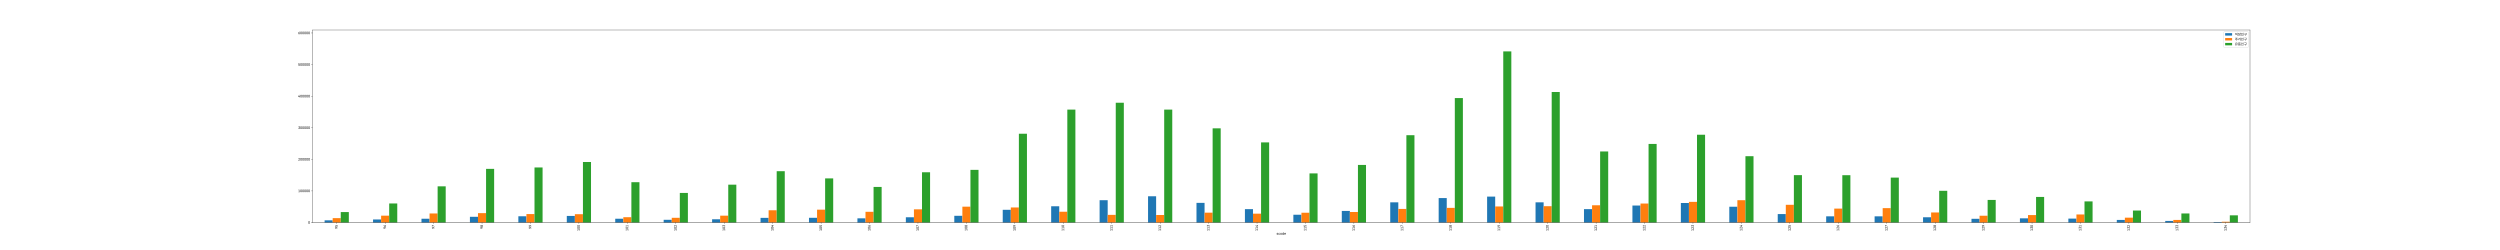 <?xml version="1.0" encoding="utf-8" standalone="no"?>
<!DOCTYPE svg PUBLIC "-//W3C//DTD SVG 1.1//EN"
  "http://www.w3.org/Graphics/SVG/1.1/DTD/svg11.dtd">
<svg xmlns:xlink="http://www.w3.org/1999/xlink" width="7200pt" height="720pt" viewBox="0 0 7200 720" xmlns="http://www.w3.org/2000/svg" version="1.1">
 <defs>
  <style type="text/css">*{stroke-linejoin: round; stroke-linecap: butt}</style>
 </defs>
 <g id="figure_1">
  <g id="patch_1">
   <path d="M 0 720 
L 7200 720 
L 7200 0 
L 0 0 
z
" style="fill: #ffffff"/>
  </g>
  <g id="axes_1">
   <g id="patch_2">
    <path d="M 900 640.8 
L 6480 640.8 
L 6480 86.4 
L 900 86.4 
z
" style="fill: #ffffff"/>
   </g>
   <g id="patch_3">
    <path d="M 934.875 640.8 
L 958.125 640.8 
L 958.125 634.55 
L 934.875 634.55 
z
" clip-path="url(#p14bc390ec0)" style="fill: #1f77b4"/>
   </g>
   <g id="patch_4">
    <path d="M 1074.375 640.8 
L 1097.625 640.8 
L 1097.625 632.153 
L 1074.375 632.153 
z
" clip-path="url(#p14bc390ec0)" style="fill: #1f77b4"/>
   </g>
   <g id="patch_5">
    <path d="M 1213.875 640.8 
L 1237.125 640.8 
L 1237.125 629.997 
L 1213.875 629.997 
z
" clip-path="url(#p14bc390ec0)" style="fill: #1f77b4"/>
   </g>
   <g id="patch_6">
    <path d="M 1353.375 640.8 
L 1376.625 640.8 
L 1376.625 624.383 
L 1353.375 624.383 
z
" clip-path="url(#p14bc390ec0)" style="fill: #1f77b4"/>
   </g>
   <g id="patch_7">
    <path d="M 1492.875 640.8 
L 1516.125 640.8 
L 1516.125 622.928 
L 1492.875 622.928 
z
" clip-path="url(#p14bc390ec0)" style="fill: #1f77b4"/>
   </g>
   <g id="patch_8">
    <path d="M 1632.375 640.8 
L 1655.625 640.8 
L 1655.625 621.803 
L 1632.375 621.803 
z
" clip-path="url(#p14bc390ec0)" style="fill: #1f77b4"/>
   </g>
   <g id="patch_9">
    <path d="M 1771.875 640.8 
L 1795.125 640.8 
L 1795.125 630.044 
L 1771.875 630.044 
z
" clip-path="url(#p14bc390ec0)" style="fill: #1f77b4"/>
   </g>
   <g id="patch_10">
    <path d="M 1911.375 640.8 
L 1934.625 640.8 
L 1934.625 632.983 
L 1911.375 632.983 
z
" clip-path="url(#p14bc390ec0)" style="fill: #1f77b4"/>
   </g>
   <g id="patch_11">
    <path d="M 2050.875 640.8 
L 2074.125 640.8 
L 2074.125 631.472 
L 2050.875 631.472 
z
" clip-path="url(#p14bc390ec0)" style="fill: #1f77b4"/>
   </g>
   <g id="patch_12">
    <path d="M 2190.375 640.8 
L 2213.625 640.8 
L 2213.625 627.443 
L 2190.375 627.443 
z
" clip-path="url(#p14bc390ec0)" style="fill: #1f77b4"/>
   </g>
   <g id="patch_13">
    <path d="M 2329.875 640.8 
L 2353.125 640.8 
L 2353.125 627.251 
L 2329.875 627.251 
z
" clip-path="url(#p14bc390ec0)" style="fill: #1f77b4"/>
   </g>
   <g id="patch_14">
    <path d="M 2469.375 640.8 
L 2492.625 640.8 
L 2492.625 628.803 
L 2469.375 628.803 
z
" clip-path="url(#p14bc390ec0)" style="fill: #1f77b4"/>
   </g>
   <g id="patch_15">
    <path d="M 2608.875 640.8 
L 2632.125 640.8 
L 2632.125 625.663 
L 2608.875 625.663 
z
" clip-path="url(#p14bc390ec0)" style="fill: #1f77b4"/>
   </g>
   <g id="patch_16">
    <path d="M 2748.375 640.8 
L 2771.625 640.8 
L 2771.625 621.594 
L 2748.375 621.594 
z
" clip-path="url(#p14bc390ec0)" style="fill: #1f77b4"/>
   </g>
   <g id="patch_17">
    <path d="M 2887.875 640.8 
L 2911.125 640.8 
L 2911.125 604.231 
L 2887.875 604.231 
z
" clip-path="url(#p14bc390ec0)" style="fill: #1f77b4"/>
   </g>
   <g id="patch_18">
    <path d="M 3027.375 640.8 
L 3050.625 640.8 
L 3050.625 594.035 
L 3027.375 594.035 
z
" clip-path="url(#p14bc390ec0)" style="fill: #1f77b4"/>
   </g>
   <g id="patch_19">
    <path d="M 3166.875 640.8 
L 3190.125 640.8 
L 3190.125 576.65 
L 3166.875 576.65 
z
" clip-path="url(#p14bc390ec0)" style="fill: #1f77b4"/>
   </g>
   <g id="patch_20">
    <path d="M 3306.375 640.8 
L 3329.625 640.8 
L 3329.625 565.311 
L 3306.375 565.311 
z
" clip-path="url(#p14bc390ec0)" style="fill: #1f77b4"/>
   </g>
   <g id="patch_21">
    <path d="M 3445.875 640.8 
L 3469.125 640.8 
L 3469.125 584.166 
L 3445.875 584.166 
z
" clip-path="url(#p14bc390ec0)" style="fill: #1f77b4"/>
   </g>
   <g id="patch_22">
    <path d="M 3585.375 640.8 
L 3608.625 640.8 
L 3608.625 602.312 
L 3585.375 602.312 
z
" clip-path="url(#p14bc390ec0)" style="fill: #1f77b4"/>
   </g>
   <g id="patch_23">
    <path d="M 3724.875 640.8 
L 3748.125 640.8 
L 3748.125 618.494 
L 3724.875 618.494 
z
" clip-path="url(#p14bc390ec0)" style="fill: #1f77b4"/>
   </g>
   <g id="patch_24">
    <path d="M 3864.375 640.8 
L 3887.625 640.8 
L 3887.625 607.463 
L 3864.375 607.463 
z
" clip-path="url(#p14bc390ec0)" style="fill: #1f77b4"/>
   </g>
   <g id="patch_25">
    <path d="M 4003.875 640.8 
L 4027.125 640.8 
L 4027.125 582.735 
L 4003.875 582.735 
z
" clip-path="url(#p14bc390ec0)" style="fill: #1f77b4"/>
   </g>
   <g id="patch_26">
    <path d="M 4143.375 640.8 
L 4166.625 640.8 
L 4166.625 570.409 
L 4143.375 570.409 
z
" clip-path="url(#p14bc390ec0)" style="fill: #1f77b4"/>
   </g>
   <g id="patch_27">
    <path d="M 4282.875 640.8 
L 4306.125 640.8 
L 4306.125 566.146 
L 4282.875 566.146 
z
" clip-path="url(#p14bc390ec0)" style="fill: #1f77b4"/>
   </g>
   <g id="patch_28">
    <path d="M 4422.375 640.8 
L 4445.625 640.8 
L 4445.625 582.732 
L 4422.375 582.732 
z
" clip-path="url(#p14bc390ec0)" style="fill: #1f77b4"/>
   </g>
   <g id="patch_29">
    <path d="M 4561.875 640.8 
L 4585.125 640.8 
L 4585.125 602.308 
L 4561.875 602.308 
z
" clip-path="url(#p14bc390ec0)" style="fill: #1f77b4"/>
   </g>
   <g id="patch_30">
    <path d="M 4701.375 640.8 
L 4724.625 640.8 
L 4724.625 591.881 
L 4701.375 591.881 
z
" clip-path="url(#p14bc390ec0)" style="fill: #1f77b4"/>
   </g>
   <g id="patch_31">
    <path d="M 4840.875 640.8 
L 4864.125 640.8 
L 4864.125 584.624 
L 4840.875 584.624 
z
" clip-path="url(#p14bc390ec0)" style="fill: #1f77b4"/>
   </g>
   <g id="patch_32">
    <path d="M 4980.375 640.8 
L 5003.625 640.8 
L 5003.625 595.357 
L 4980.375 595.357 
z
" clip-path="url(#p14bc390ec0)" style="fill: #1f77b4"/>
   </g>
   <g id="patch_33">
    <path d="M 5119.875 640.8 
L 5143.125 640.8 
L 5143.125 616.429 
L 5119.875 616.429 
z
" clip-path="url(#p14bc390ec0)" style="fill: #1f77b4"/>
   </g>
   <g id="patch_34">
    <path d="M 5259.375 640.8 
L 5282.625 640.8 
L 5282.625 623.105 
L 5259.375 623.105 
z
" clip-path="url(#p14bc390ec0)" style="fill: #1f77b4"/>
   </g>
   <g id="patch_35">
    <path d="M 5398.875 640.8 
L 5422.125 640.8 
L 5422.125 623.099 
L 5398.875 623.099 
z
" clip-path="url(#p14bc390ec0)" style="fill: #1f77b4"/>
   </g>
   <g id="patch_36">
    <path d="M 5538.375 640.8 
L 5561.625 640.8 
L 5561.625 625.714 
L 5538.375 625.714 
z
" clip-path="url(#p14bc390ec0)" style="fill: #1f77b4"/>
   </g>
   <g id="patch_37">
    <path d="M 5677.875 640.8 
L 5701.125 640.8 
L 5701.125 630.174 
L 5677.875 630.174 
z
" clip-path="url(#p14bc390ec0)" style="fill: #1f77b4"/>
   </g>
   <g id="patch_38">
    <path d="M 5817.375 640.8 
L 5840.625 640.8 
L 5840.625 628.81 
L 5817.375 628.81 
z
" clip-path="url(#p14bc390ec0)" style="fill: #1f77b4"/>
   </g>
   <g id="patch_39">
    <path d="M 5956.875 640.8 
L 5980.125 640.8 
L 5980.125 629.495 
L 5956.875 629.495 
z
" clip-path="url(#p14bc390ec0)" style="fill: #1f77b4"/>
   </g>
   <g id="patch_40">
    <path d="M 6096.375 640.8 
L 6119.625 640.8 
L 6119.625 633.399 
L 6096.375 633.399 
z
" clip-path="url(#p14bc390ec0)" style="fill: #1f77b4"/>
   </g>
   <g id="patch_41">
    <path d="M 6235.875 640.8 
L 6259.125 640.8 
L 6259.125 636.2 
L 6235.875 636.2 
z
" clip-path="url(#p14bc390ec0)" style="fill: #1f77b4"/>
   </g>
   <g id="patch_42">
    <path d="M 6375.375 640.8 
L 6398.625 640.8 
L 6398.625 639.371 
L 6375.375 639.371 
z
" clip-path="url(#p14bc390ec0)" style="fill: #1f77b4"/>
   </g>
   <g id="patch_43">
    <path d="M 958.125 640.8 
L 981.375 640.8 
L 981.375 628.248 
L 958.125 628.248 
z
" clip-path="url(#p14bc390ec0)" style="fill: #ff7f0e"/>
   </g>
   <g id="patch_44">
    <path d="M 1097.625 640.8 
L 1120.875 640.8 
L 1120.875 621.063 
L 1097.625 621.063 
z
" clip-path="url(#p14bc390ec0)" style="fill: #ff7f0e"/>
   </g>
   <g id="patch_45">
    <path d="M 1237.125 640.8 
L 1260.375 640.8 
L 1260.375 614.736 
L 1237.125 614.736 
z
" clip-path="url(#p14bc390ec0)" style="fill: #ff7f0e"/>
   </g>
   <g id="patch_46">
    <path d="M 1376.625 640.8 
L 1399.875 640.8 
L 1399.875 613.756 
L 1376.625 613.756 
z
" clip-path="url(#p14bc390ec0)" style="fill: #ff7f0e"/>
   </g>
   <g id="patch_47">
    <path d="M 1516.125 640.8 
L 1539.375 640.8 
L 1539.375 616.605 
L 1516.125 616.605 
z
" clip-path="url(#p14bc390ec0)" style="fill: #ff7f0e"/>
   </g>
   <g id="patch_48">
    <path d="M 1655.625 640.8 
L 1678.875 640.8 
L 1678.875 616.898 
L 1655.625 616.898 
z
" clip-path="url(#p14bc390ec0)" style="fill: #ff7f0e"/>
   </g>
   <g id="patch_49">
    <path d="M 1795.125 640.8 
L 1818.375 640.8 
L 1818.375 625.509 
L 1795.125 625.509 
z
" clip-path="url(#p14bc390ec0)" style="fill: #ff7f0e"/>
   </g>
   <g id="patch_50">
    <path d="M 1934.625 640.8 
L 1957.875 640.8 
L 1957.875 627.318 
L 1934.625 627.318 
z
" clip-path="url(#p14bc390ec0)" style="fill: #ff7f0e"/>
   </g>
   <g id="patch_51">
    <path d="M 2074.125 640.8 
L 2097.375 640.8 
L 2097.375 621.156 
L 2074.125 621.156 
z
" clip-path="url(#p14bc390ec0)" style="fill: #ff7f0e"/>
   </g>
   <g id="patch_52">
    <path d="M 2213.625 640.8 
L 2236.875 640.8 
L 2236.875 605.635 
L 2213.625 605.635 
z
" clip-path="url(#p14bc390ec0)" style="fill: #ff7f0e"/>
   </g>
   <g id="patch_53">
    <path d="M 2353.125 640.8 
L 2376.375 640.8 
L 2376.375 603.89 
L 2353.125 603.89 
z
" clip-path="url(#p14bc390ec0)" style="fill: #ff7f0e"/>
   </g>
   <g id="patch_54">
    <path d="M 2492.625 640.8 
L 2515.875 640.8 
L 2515.875 609.967 
L 2492.625 609.967 
z
" clip-path="url(#p14bc390ec0)" style="fill: #ff7f0e"/>
   </g>
   <g id="patch_55">
    <path d="M 2632.125 640.8 
L 2655.375 640.8 
L 2655.375 602.923 
L 2632.125 602.923 
z
" clip-path="url(#p14bc390ec0)" style="fill: #ff7f0e"/>
   </g>
   <g id="patch_56">
    <path d="M 2771.625 640.8 
L 2794.875 640.8 
L 2794.875 595.257 
L 2771.625 595.257 
z
" clip-path="url(#p14bc390ec0)" style="fill: #ff7f0e"/>
   </g>
   <g id="patch_57">
    <path d="M 2911.125 640.8 
L 2934.375 640.8 
L 2934.375 597.538 
L 2911.125 597.538 
z
" clip-path="url(#p14bc390ec0)" style="fill: #ff7f0e"/>
   </g>
   <g id="patch_58">
    <path d="M 3050.625 640.8 
L 3073.875 640.8 
L 3073.875 609.719 
L 3050.625 609.719 
z
" clip-path="url(#p14bc390ec0)" style="fill: #ff7f0e"/>
   </g>
   <g id="patch_59">
    <path d="M 3190.125 640.8 
L 3213.375 640.8 
L 3213.375 618.898 
L 3190.125 618.898 
z
" clip-path="url(#p14bc390ec0)" style="fill: #ff7f0e"/>
   </g>
   <g id="patch_60">
    <path d="M 3329.625 640.8 
L 3352.875 640.8 
L 3352.875 619.277 
L 3329.625 619.277 
z
" clip-path="url(#p14bc390ec0)" style="fill: #ff7f0e"/>
   </g>
   <g id="patch_61">
    <path d="M 3469.125 640.8 
L 3492.375 640.8 
L 3492.375 612.528 
L 3469.125 612.528 
z
" clip-path="url(#p14bc390ec0)" style="fill: #ff7f0e"/>
   </g>
   <g id="patch_62">
    <path d="M 3608.625 640.8 
L 3631.875 640.8 
L 3631.875 615.315 
L 3608.625 615.315 
z
" clip-path="url(#p14bc390ec0)" style="fill: #ff7f0e"/>
   </g>
   <g id="patch_63">
    <path d="M 3748.125 640.8 
L 3771.375 640.8 
L 3771.375 612.585 
L 3748.125 612.585 
z
" clip-path="url(#p14bc390ec0)" style="fill: #ff7f0e"/>
   </g>
   <g id="patch_64">
    <path d="M 3887.625 640.8 
L 3910.875 640.8 
L 3910.875 610.528 
L 3887.625 610.528 
z
" clip-path="url(#p14bc390ec0)" style="fill: #ff7f0e"/>
   </g>
   <g id="patch_65">
    <path d="M 4027.125 640.8 
L 4050.375 640.8 
L 4050.375 601.721 
L 4027.125 601.721 
z
" clip-path="url(#p14bc390ec0)" style="fill: #ff7f0e"/>
   </g>
   <g id="patch_66">
    <path d="M 4166.625 640.8 
L 4189.875 640.8 
L 4189.875 598.641 
L 4166.625 598.641 
z
" clip-path="url(#p14bc390ec0)" style="fill: #ff7f0e"/>
   </g>
   <g id="patch_67">
    <path d="M 4306.125 640.8 
L 4329.375 640.8 
L 4329.375 594.706 
L 4306.125 594.706 
z
" clip-path="url(#p14bc390ec0)" style="fill: #ff7f0e"/>
   </g>
   <g id="patch_68">
    <path d="M 4445.625 640.8 
L 4468.875 640.8 
L 4468.875 593.909 
L 4445.625 593.909 
z
" clip-path="url(#p14bc390ec0)" style="fill: #ff7f0e"/>
   </g>
   <g id="patch_69">
    <path d="M 4585.125 640.8 
L 4608.375 640.8 
L 4608.375 591.231 
L 4585.125 591.231 
z
" clip-path="url(#p14bc390ec0)" style="fill: #ff7f0e"/>
   </g>
   <g id="patch_70">
    <path d="M 4724.625 640.8 
L 4747.875 640.8 
L 4747.875 586.103 
L 4724.625 586.103 
z
" clip-path="url(#p14bc390ec0)" style="fill: #ff7f0e"/>
   </g>
   <g id="patch_71">
    <path d="M 4864.125 640.8 
L 4887.375 640.8 
L 4887.375 581.305 
L 4864.125 581.305 
z
" clip-path="url(#p14bc390ec0)" style="fill: #ff7f0e"/>
   </g>
   <g id="patch_72">
    <path d="M 5003.625 640.8 
L 5026.875 640.8 
L 5026.875 576.548 
L 5003.625 576.548 
z
" clip-path="url(#p14bc390ec0)" style="fill: #ff7f0e"/>
   </g>
   <g id="patch_73">
    <path d="M 5143.125 640.8 
L 5166.375 640.8 
L 5166.375 589.841 
L 5143.125 589.841 
z
" clip-path="url(#p14bc390ec0)" style="fill: #ff7f0e"/>
   </g>
   <g id="patch_74">
    <path d="M 5282.625 640.8 
L 5305.875 640.8 
L 5305.875 600.846 
L 5282.625 600.846 
z
" clip-path="url(#p14bc390ec0)" style="fill: #ff7f0e"/>
   </g>
   <g id="patch_75">
    <path d="M 5422.125 640.8 
L 5445.375 640.8 
L 5445.375 599.422 
L 5422.125 599.422 
z
" clip-path="url(#p14bc390ec0)" style="fill: #ff7f0e"/>
   </g>
   <g id="patch_76">
    <path d="M 5561.625 640.8 
L 5584.875 640.8 
L 5584.875 611.986 
L 5561.625 611.986 
z
" clip-path="url(#p14bc390ec0)" style="fill: #ff7f0e"/>
   </g>
   <g id="patch_77">
    <path d="M 5701.125 640.8 
L 5724.375 640.8 
L 5724.375 621.359 
L 5701.125 621.359 
z
" clip-path="url(#p14bc390ec0)" style="fill: #ff7f0e"/>
   </g>
   <g id="patch_78">
    <path d="M 5840.625 640.8 
L 5863.875 640.8 
L 5863.875 619.344 
L 5840.625 619.344 
z
" clip-path="url(#p14bc390ec0)" style="fill: #ff7f0e"/>
   </g>
   <g id="patch_79">
    <path d="M 5980.125 640.8 
L 6003.375 640.8 
L 6003.375 617.615 
L 5980.125 617.615 
z
" clip-path="url(#p14bc390ec0)" style="fill: #ff7f0e"/>
   </g>
   <g id="patch_80">
    <path d="M 6119.625 640.8 
L 6142.875 640.8 
L 6142.875 626.829 
L 6119.625 626.829 
z
" clip-path="url(#p14bc390ec0)" style="fill: #ff7f0e"/>
   </g>
   <g id="patch_81">
    <path d="M 6259.125 640.8 
L 6282.375 640.8 
L 6282.375 633.444 
L 6259.125 633.444 
z
" clip-path="url(#p14bc390ec0)" style="fill: #ff7f0e"/>
   </g>
   <g id="patch_82">
    <path d="M 6398.625 640.8 
L 6421.875 640.8 
L 6421.875 638.624 
L 6398.625 638.624 
z
" clip-path="url(#p14bc390ec0)" style="fill: #ff7f0e"/>
   </g>
   <g id="patch_83">
    <path d="M 981.375 640.8 
L 1004.625 640.8 
L 1004.625 610.815 
L 981.375 610.815 
z
" clip-path="url(#p14bc390ec0)" style="fill: #2ca02c"/>
   </g>
   <g id="patch_84">
    <path d="M 1120.875 640.8 
L 1144.125 640.8 
L 1144.125 585.904 
L 1120.875 585.904 
z
" clip-path="url(#p14bc390ec0)" style="fill: #2ca02c"/>
   </g>
   <g id="patch_85">
    <path d="M 1260.375 640.8 
L 1283.625 640.8 
L 1283.625 536.729 
L 1260.375 536.729 
z
" clip-path="url(#p14bc390ec0)" style="fill: #2ca02c"/>
   </g>
   <g id="patch_86">
    <path d="M 1399.875 640.8 
L 1423.125 640.8 
L 1423.125 486.325 
L 1399.875 486.325 
z
" clip-path="url(#p14bc390ec0)" style="fill: #2ca02c"/>
   </g>
   <g id="patch_87">
    <path d="M 1539.375 640.8 
L 1562.625 640.8 
L 1562.625 482.332 
L 1539.375 482.332 
z
" clip-path="url(#p14bc390ec0)" style="fill: #2ca02c"/>
   </g>
   <g id="patch_88">
    <path d="M 1678.875 640.8 
L 1702.125 640.8 
L 1702.125 466.515 
L 1678.875 466.515 
z
" clip-path="url(#p14bc390ec0)" style="fill: #2ca02c"/>
   </g>
   <g id="patch_89">
    <path d="M 1818.375 640.8 
L 1841.625 640.8 
L 1841.625 524.705 
L 1818.375 524.705 
z
" clip-path="url(#p14bc390ec0)" style="fill: #2ca02c"/>
   </g>
   <g id="patch_90">
    <path d="M 1957.875 640.8 
L 1981.125 640.8 
L 1981.125 555.696 
L 1957.875 555.696 
z
" clip-path="url(#p14bc390ec0)" style="fill: #2ca02c"/>
   </g>
   <g id="patch_91">
    <path d="M 2097.375 640.8 
L 2120.625 640.8 
L 2120.625 531.765 
L 2097.375 531.765 
z
" clip-path="url(#p14bc390ec0)" style="fill: #2ca02c"/>
   </g>
   <g id="patch_92">
    <path d="M 2236.875 640.8 
L 2260.125 640.8 
L 2260.125 492.972 
L 2236.875 492.972 
z
" clip-path="url(#p14bc390ec0)" style="fill: #2ca02c"/>
   </g>
   <g id="patch_93">
    <path d="M 2376.375 640.8 
L 2399.625 640.8 
L 2399.625 513.788 
L 2376.375 513.788 
z
" clip-path="url(#p14bc390ec0)" style="fill: #2ca02c"/>
   </g>
   <g id="patch_94">
    <path d="M 2515.875 640.8 
L 2539.125 640.8 
L 2539.125 538.455 
L 2515.875 538.455 
z
" clip-path="url(#p14bc390ec0)" style="fill: #2ca02c"/>
   </g>
   <g id="patch_95">
    <path d="M 2655.375 640.8 
L 2678.625 640.8 
L 2678.625 496.134 
L 2655.375 496.134 
z
" clip-path="url(#p14bc390ec0)" style="fill: #2ca02c"/>
   </g>
   <g id="patch_96">
    <path d="M 2794.875 640.8 
L 2818.125 640.8 
L 2818.125 489.129 
L 2794.875 489.129 
z
" clip-path="url(#p14bc390ec0)" style="fill: #2ca02c"/>
   </g>
   <g id="patch_97">
    <path d="M 2934.375 640.8 
L 2957.625 640.8 
L 2957.625 385.128 
L 2934.375 385.128 
z
" clip-path="url(#p14bc390ec0)" style="fill: #2ca02c"/>
   </g>
   <g id="patch_98">
    <path d="M 3073.875 640.8 
L 3097.125 640.8 
L 3097.125 315.574 
L 3073.875 315.574 
z
" clip-path="url(#p14bc390ec0)" style="fill: #2ca02c"/>
   </g>
   <g id="patch_99">
    <path d="M 3213.375 640.8 
L 3236.625 640.8 
L 3236.625 295.915 
L 3213.375 295.915 
z
" clip-path="url(#p14bc390ec0)" style="fill: #2ca02c"/>
   </g>
   <g id="patch_100">
    <path d="M 3352.875 640.8 
L 3376.125 640.8 
L 3376.125 315.707 
L 3352.875 315.707 
z
" clip-path="url(#p14bc390ec0)" style="fill: #2ca02c"/>
   </g>
   <g id="patch_101">
    <path d="M 3492.375 640.8 
L 3515.625 640.8 
L 3515.625 369.547 
L 3492.375 369.547 
z
" clip-path="url(#p14bc390ec0)" style="fill: #2ca02c"/>
   </g>
   <g id="patch_102">
    <path d="M 3631.875 640.8 
L 3655.125 640.8 
L 3655.125 410.184 
L 3631.875 410.184 
z
" clip-path="url(#p14bc390ec0)" style="fill: #2ca02c"/>
   </g>
   <g id="patch_103">
    <path d="M 3771.375 640.8 
L 3794.625 640.8 
L 3794.625 499.419 
L 3771.375 499.419 
z
" clip-path="url(#p14bc390ec0)" style="fill: #2ca02c"/>
   </g>
   <g id="patch_104">
    <path d="M 3910.875 640.8 
L 3934.125 640.8 
L 3934.125 474.943 
L 3910.875 474.943 
z
" clip-path="url(#p14bc390ec0)" style="fill: #2ca02c"/>
   </g>
   <g id="patch_105">
    <path d="M 4050.375 640.8 
L 4073.625 640.8 
L 4073.625 389.345 
L 4050.375 389.345 
z
" clip-path="url(#p14bc390ec0)" style="fill: #2ca02c"/>
   </g>
   <g id="patch_106">
    <path d="M 4189.875 640.8 
L 4213.125 640.8 
L 4213.125 282.422 
L 4189.875 282.422 
z
" clip-path="url(#p14bc390ec0)" style="fill: #2ca02c"/>
   </g>
   <g id="patch_107">
    <path d="M 4329.375 640.8 
L 4352.625 640.8 
L 4352.625 148 
L 4329.375 148 
z
" clip-path="url(#p14bc390ec0)" style="fill: #2ca02c"/>
   </g>
   <g id="patch_108">
    <path d="M 4468.875 640.8 
L 4492.125 640.8 
L 4492.125 264.976 
L 4468.875 264.976 
z
" clip-path="url(#p14bc390ec0)" style="fill: #2ca02c"/>
   </g>
   <g id="patch_109">
    <path d="M 4608.375 640.8 
L 4631.625 640.8 
L 4631.625 436.312 
L 4608.375 436.312 
z
" clip-path="url(#p14bc390ec0)" style="fill: #2ca02c"/>
   </g>
   <g id="patch_110">
    <path d="M 4747.875 640.8 
L 4771.125 640.8 
L 4771.125 414.452 
L 4747.875 414.452 
z
" clip-path="url(#p14bc390ec0)" style="fill: #2ca02c"/>
   </g>
   <g id="patch_111">
    <path d="M 4887.375 640.8 
L 4910.625 640.8 
L 4910.625 388.063 
L 4887.375 388.063 
z
" clip-path="url(#p14bc390ec0)" style="fill: #2ca02c"/>
   </g>
   <g id="patch_112">
    <path d="M 5026.875 640.8 
L 5050.125 640.8 
L 5050.125 449.857 
L 5026.875 449.857 
z
" clip-path="url(#p14bc390ec0)" style="fill: #2ca02c"/>
   </g>
   <g id="patch_113">
    <path d="M 5166.375 640.8 
L 5189.625 640.8 
L 5189.625 504.288 
L 5166.375 504.288 
z
" clip-path="url(#p14bc390ec0)" style="fill: #2ca02c"/>
   </g>
   <g id="patch_114">
    <path d="M 5305.875 640.8 
L 5329.125 640.8 
L 5329.125 504.562 
L 5305.875 504.562 
z
" clip-path="url(#p14bc390ec0)" style="fill: #2ca02c"/>
   </g>
   <g id="patch_115">
    <path d="M 5445.375 640.8 
L 5468.625 640.8 
L 5468.625 511.517 
L 5445.375 511.517 
z
" clip-path="url(#p14bc390ec0)" style="fill: #2ca02c"/>
   </g>
   <g id="patch_116">
    <path d="M 5584.875 640.8 
L 5608.125 640.8 
L 5608.125 549.411 
L 5584.875 549.411 
z
" clip-path="url(#p14bc390ec0)" style="fill: #2ca02c"/>
   </g>
   <g id="patch_117">
    <path d="M 5724.375 640.8 
L 5747.625 640.8 
L 5747.625 575.795 
L 5724.375 575.795 
z
" clip-path="url(#p14bc390ec0)" style="fill: #2ca02c"/>
   </g>
   <g id="patch_118">
    <path d="M 5863.875 640.8 
L 5887.125 640.8 
L 5887.125 567.183 
L 5863.875 567.183 
z
" clip-path="url(#p14bc390ec0)" style="fill: #2ca02c"/>
   </g>
   <g id="patch_119">
    <path d="M 6003.375 640.8 
L 6026.625 640.8 
L 6026.625 580.071 
L 6003.375 580.071 
z
" clip-path="url(#p14bc390ec0)" style="fill: #2ca02c"/>
   </g>
   <g id="patch_120">
    <path d="M 6142.875 640.8 
L 6166.125 640.8 
L 6166.125 606.268 
L 6142.875 606.268 
z
" clip-path="url(#p14bc390ec0)" style="fill: #2ca02c"/>
   </g>
   <g id="patch_121">
    <path d="M 6282.375 640.8 
L 6305.625 640.8 
L 6305.625 614.747 
L 6282.375 614.747 
z
" clip-path="url(#p14bc390ec0)" style="fill: #2ca02c"/>
   </g>
   <g id="patch_122">
    <path d="M 6421.875 640.8 
L 6445.125 640.8 
L 6445.125 620.197 
L 6421.875 620.197 
z
" clip-path="url(#p14bc390ec0)" style="fill: #2ca02c"/>
   </g>
   <g id="matplotlib.axis_1">
    <g id="xtick_1">
     <g id="line2d_1">
      <defs>
       <path id="m70ac7a842c" d="M 0 0 
L 0 3.5 
" style="stroke: #000000; stroke-width: 0.8"/>
      </defs>
      <g>
       <use xlink:href="#m70ac7a842c" x="969.75" y="640.8" style="stroke: #000000; stroke-width: 0.8"/>
      </g>
     </g>
     <g id="text_1">
      <!-- 95 -->
      <g transform="translate(972.289 659.325) rotate(-90) scale(0.1 -0.1)">
       <defs>
        <path id="PretendardGOV-Regular-39" d="M 1850 4588 
Q 2272 4588 2623 4394 
Q 2975 4200 3178 3865 
Q 3381 3531 3381 3131 
Q 3381 2791 3214 2420 
Q 3047 2050 2688 1519 
L 1669 0 
L 1025 0 
L 2244 1813 
L 2213 1838 
Q 2138 1763 1994 1716 
Q 1850 1669 1656 1669 
Q 1269 1669 959 1862 
Q 650 2056 478 2390 
Q 306 2725 306 3131 
Q 306 3531 512 3865 
Q 719 4200 1072 4394 
Q 1425 4588 1850 4588 
z
M 1844 4094 
Q 1556 4094 1331 3969 
Q 1106 3844 981 3619 
Q 856 3394 856 3106 
Q 856 2819 981 2592 
Q 1106 2366 1331 2239 
Q 1556 2113 1844 2113 
Q 2131 2113 2357 2239 
Q 2584 2366 2711 2592 
Q 2838 2819 2838 3106 
Q 2838 3394 2711 3619 
Q 2584 3844 2357 3969 
Q 2131 4094 1844 4094 
z
" transform="scale(0.016)"/>
        <path id="PretendardGOV-Regular-35" d="M 1888 -63 
Q 1500 -63 1183 92 
Q 866 247 677 520 
Q 488 794 469 1138 
L 1025 1138 
Q 1041 938 1158 777 
Q 1275 616 1467 523 
Q 1659 431 1888 431 
Q 2159 431 2373 561 
Q 2588 691 2709 919 
Q 2831 1147 2831 1431 
Q 2831 1725 2704 1956 
Q 2578 2188 2354 2320 
Q 2131 2453 1850 2456 
Q 1572 2463 1373 2366 
Q 1175 2269 1063 2050 
L 513 2050 
L 813 4525 
L 3175 4525 
L 3175 4025 
L 1294 4025 
L 1138 2700 
L 1188 2700 
Q 1309 2816 1514 2889 
Q 1719 2963 1944 2963 
Q 2350 2963 2678 2766 
Q 3006 2569 3193 2222 
Q 3381 1875 3381 1444 
Q 3381 1016 3187 672 
Q 2994 328 2653 132 
Q 2313 -63 1888 -63 
z
" transform="scale(0.016)"/>
       </defs>
       <use xlink:href="#PretendardGOV-Regular-39"/>
       <use xlink:href="#PretendardGOV-Regular-35" x="57.617"/>
      </g>
     </g>
    </g>
    <g id="xtick_2">
     <g id="line2d_2">
      <g>
       <use xlink:href="#m70ac7a842c" x="1109.25" y="640.8" style="stroke: #000000; stroke-width: 0.8"/>
      </g>
     </g>
     <g id="text_2">
      <!-- 96 -->
      <g transform="translate(1111.789 659.325) rotate(-90) scale(0.1 -0.1)">
       <defs>
        <path id="PretendardGOV-Regular-36" d="M 1838 -63 
Q 1416 -63 1064 131 
Q 713 325 509 659 
Q 306 994 306 1394 
Q 306 1734 473 2104 
Q 641 2475 1000 3006 
L 2019 4525 
L 2663 4525 
L 1444 2713 
L 1475 2688 
Q 1550 2763 1694 2809 
Q 1838 2856 2031 2856 
Q 2419 2856 2728 2662 
Q 3038 2469 3209 2134 
Q 3381 1800 3381 1394 
Q 3381 994 3175 659 
Q 2969 325 2616 131 
Q 2263 -63 1838 -63 
z
M 1844 431 
Q 2131 431 2356 556 
Q 2581 681 2706 906 
Q 2831 1131 2831 1419 
Q 2831 1706 2706 1932 
Q 2581 2159 2356 2286 
Q 2131 2413 1844 2413 
Q 1556 2413 1329 2286 
Q 1103 2159 976 1932 
Q 850 1706 850 1419 
Q 850 1131 976 906 
Q 1103 681 1329 556 
Q 1556 431 1844 431 
z
" transform="scale(0.016)"/>
       </defs>
       <use xlink:href="#PretendardGOV-Regular-39"/>
       <use xlink:href="#PretendardGOV-Regular-36" x="57.617"/>
      </g>
     </g>
    </g>
    <g id="xtick_3">
     <g id="line2d_3">
      <g>
       <use xlink:href="#m70ac7a842c" x="1248.75" y="640.8" style="stroke: #000000; stroke-width: 0.8"/>
      </g>
     </g>
     <g id="text_3">
      <!-- 97 -->
      <g transform="translate(1251.289 659.325) rotate(-90) scale(0.1 -0.1)">
       <defs>
        <path id="PretendardGOV-Regular-37" d="M 2681 3994 
L 2681 4025 
L 425 4025 
L 425 4525 
L 3275 4525 
L 3275 4000 
L 1313 0 
L 719 0 
L 2681 3994 
z
" transform="scale(0.016)"/>
       </defs>
       <use xlink:href="#PretendardGOV-Regular-39"/>
       <use xlink:href="#PretendardGOV-Regular-37" x="57.617"/>
      </g>
     </g>
    </g>
    <g id="xtick_4">
     <g id="line2d_4">
      <g>
       <use xlink:href="#m70ac7a842c" x="1388.25" y="640.8" style="stroke: #000000; stroke-width: 0.8"/>
      </g>
     </g>
     <g id="text_4">
      <!-- 98 -->
      <g transform="translate(1390.789 659.325) rotate(-90) scale(0.1 -0.1)">
       <defs>
        <path id="PretendardGOV-Regular-38" d="M 1844 -63 
Q 1394 -63 1042 100 
Q 691 263 495 550 
Q 300 838 300 1200 
Q 300 1481 415 1728 
Q 531 1975 731 2139 
Q 931 2303 1175 2350 
L 1175 2375 
Q 959 2431 800 2578 
Q 641 2725 553 2936 
Q 466 3147 463 3388 
Q 466 3728 644 4001 
Q 822 4275 1136 4431 
Q 1450 4588 1844 4588 
Q 2231 4588 2543 4431 
Q 2856 4275 3036 4001 
Q 3216 3728 3219 3388 
Q 3216 3147 3127 2936 
Q 3038 2725 2878 2578 
Q 2719 2431 2506 2375 
L 2506 2350 
Q 2750 2303 2950 2139 
Q 3150 1975 3267 1728 
Q 3384 1481 3388 1200 
Q 3384 838 3187 550 
Q 2991 263 2641 100 
Q 2291 -63 1844 -63 
z
M 1844 431 
Q 2144 431 2366 531 
Q 2588 631 2706 811 
Q 2825 991 2825 1231 
Q 2825 1481 2698 1679 
Q 2572 1878 2348 1989 
Q 2125 2100 1844 2100 
Q 1563 2100 1336 1987 
Q 1109 1875 982 1678 
Q 856 1481 863 1231 
Q 856 994 975 812 
Q 1094 631 1317 531 
Q 1541 431 1844 431 
z
M 1844 2575 
Q 2081 2575 2270 2670 
Q 2459 2766 2564 2941 
Q 2669 3116 2669 3344 
Q 2669 3569 2564 3741 
Q 2459 3913 2271 4006 
Q 2084 4100 1844 4100 
Q 1597 4100 1408 4006 
Q 1219 3913 1116 3741 
Q 1013 3569 1013 3344 
Q 1013 3116 1119 2941 
Q 1225 2766 1414 2670 
Q 1603 2575 1844 2575 
z
" transform="scale(0.016)"/>
       </defs>
       <use xlink:href="#PretendardGOV-Regular-39"/>
       <use xlink:href="#PretendardGOV-Regular-38" x="57.617"/>
      </g>
     </g>
    </g>
    <g id="xtick_5">
     <g id="line2d_5">
      <g>
       <use xlink:href="#m70ac7a842c" x="1527.75" y="640.8" style="stroke: #000000; stroke-width: 0.8"/>
      </g>
     </g>
     <g id="text_5">
      <!-- 99 -->
      <g transform="translate(1530.289 659.325) rotate(-90) scale(0.1 -0.1)">
       <use xlink:href="#PretendardGOV-Regular-39"/>
       <use xlink:href="#PretendardGOV-Regular-39" x="57.617"/>
      </g>
     </g>
    </g>
    <g id="xtick_6">
     <g id="line2d_6">
      <g>
       <use xlink:href="#m70ac7a842c" x="1667.25" y="640.8" style="stroke: #000000; stroke-width: 0.8"/>
      </g>
     </g>
     <g id="text_6">
      <!-- 100 -->
      <g transform="translate(1669.789 665.087) rotate(-90) scale(0.1 -0.1)">
       <defs>
        <path id="PretendardGOV-Regular-31" d="M 2163 456 
L 3144 456 
L 3144 0 
L 569 0 
L 569 456 
L 1600 456 
L 1600 3938 
L 1575 3938 
L 569 3269 
L 569 3844 
L 1600 4525 
L 2163 4525 
L 2163 456 
z
" transform="scale(0.016)"/>
        <path id="PretendardGOV-Regular-30" d="M 1844 -63 
Q 1359 -63 1018 187 
Q 678 438 501 920 
Q 325 1403 325 2088 
L 325 2438 
Q 325 3125 501 3606 
Q 678 4088 1018 4338 
Q 1359 4588 1844 4588 
Q 2325 4588 2664 4338 
Q 3003 4088 3179 3606 
Q 3356 3125 3356 2438 
L 3356 2088 
Q 3356 1403 3179 920 
Q 3003 438 2664 187 
Q 2325 -63 1844 -63 
z
M 1844 431 
Q 2813 431 2813 2081 
L 2813 2438 
Q 2813 4094 1844 4094 
Q 1356 4094 1115 3681 
Q 875 3269 875 2438 
L 875 2081 
Q 875 1256 1115 843 
Q 1356 431 1844 431 
z
" transform="scale(0.016)"/>
       </defs>
       <use xlink:href="#PretendardGOV-Regular-31"/>
       <use xlink:href="#PretendardGOV-Regular-30" x="57.617"/>
       <use xlink:href="#PretendardGOV-Regular-30" x="115.234"/>
      </g>
     </g>
    </g>
    <g id="xtick_7">
     <g id="line2d_7">
      <g>
       <use xlink:href="#m70ac7a842c" x="1806.75" y="640.8" style="stroke: #000000; stroke-width: 0.8"/>
      </g>
     </g>
     <g id="text_7">
      <!-- 101 -->
      <g transform="translate(1809.289 665.087) rotate(-90) scale(0.1 -0.1)">
       <use xlink:href="#PretendardGOV-Regular-31"/>
       <use xlink:href="#PretendardGOV-Regular-30" x="57.617"/>
       <use xlink:href="#PretendardGOV-Regular-31" x="115.234"/>
      </g>
     </g>
    </g>
    <g id="xtick_8">
     <g id="line2d_8">
      <g>
       <use xlink:href="#m70ac7a842c" x="1946.25" y="640.8" style="stroke: #000000; stroke-width: 0.8"/>
      </g>
     </g>
     <g id="text_8">
      <!-- 102 -->
      <g transform="translate(1948.789 665.087) rotate(-90) scale(0.1 -0.1)">
       <defs>
        <path id="PretendardGOV-Regular-32" d="M 481 406 
L 1956 2038 
Q 2238 2350 2391 2550 
Q 2544 2750 2623 2937 
Q 2703 3125 2706 3331 
Q 2703 3559 2592 3734 
Q 2481 3909 2290 4004 
Q 2100 4100 1863 4100 
Q 1613 4100 1427 3995 
Q 1241 3891 1139 3697 
Q 1038 3503 1038 3250 
L 500 3250 
Q 500 3641 679 3945 
Q 859 4250 1175 4419 
Q 1491 4588 1881 4588 
Q 2266 4588 2573 4420 
Q 2881 4253 3054 3965 
Q 3228 3678 3231 3331 
Q 3228 3075 3139 2840 
Q 3050 2606 2839 2317 
Q 2628 2028 2238 1606 
L 1250 538 
L 1250 500 
L 3306 500 
L 3306 0 
L 481 0 
L 481 406 
z
" transform="scale(0.016)"/>
       </defs>
       <use xlink:href="#PretendardGOV-Regular-31"/>
       <use xlink:href="#PretendardGOV-Regular-30" x="57.617"/>
       <use xlink:href="#PretendardGOV-Regular-32" x="115.234"/>
      </g>
     </g>
    </g>
    <g id="xtick_9">
     <g id="line2d_9">
      <g>
       <use xlink:href="#m70ac7a842c" x="2085.75" y="640.8" style="stroke: #000000; stroke-width: 0.8"/>
      </g>
     </g>
     <g id="text_9">
      <!-- 103 -->
      <g transform="translate(2088.289 665.087) rotate(-90) scale(0.1 -0.1)">
       <defs>
        <path id="PretendardGOV-Regular-33" d="M 900 1144 
Q 922 922 1048 762 
Q 1175 603 1381 520 
Q 1588 438 1844 438 
Q 2119 438 2336 534 
Q 2553 631 2678 823 
Q 2803 1016 2800 1288 
Q 2803 1547 2689 1755 
Q 2575 1963 2325 2088 
Q 2075 2213 1688 2213 
L 1319 2213 
L 1319 2656 
L 2425 3988 
L 2425 4025 
L 544 4025 
L 544 4525 
L 3181 4525 
L 3181 4119 
L 2000 2681 
L 2000 2644 
Q 2384 2622 2693 2439 
Q 3003 2256 3179 1953 
Q 3356 1650 3356 1281 
Q 3356 897 3161 590 
Q 2966 284 2619 110 
Q 2272 -63 1831 -63 
Q 1428 -63 1093 82 
Q 759 228 554 501 
Q 350 775 325 1144 
L 900 1144 
z
" transform="scale(0.016)"/>
       </defs>
       <use xlink:href="#PretendardGOV-Regular-31"/>
       <use xlink:href="#PretendardGOV-Regular-30" x="57.617"/>
       <use xlink:href="#PretendardGOV-Regular-33" x="115.234"/>
      </g>
     </g>
    </g>
    <g id="xtick_10">
     <g id="line2d_10">
      <g>
       <use xlink:href="#m70ac7a842c" x="2225.25" y="640.8" style="stroke: #000000; stroke-width: 0.8"/>
      </g>
     </g>
     <g id="text_10">
      <!-- 104 -->
      <g transform="translate(2227.789 665.087) rotate(-90) scale(0.1 -0.1)">
       <defs>
        <path id="PretendardGOV-Regular-34" d="M 231 1388 
L 1994 4525 
L 2550 4525 
L 825 1456 
L 825 1419 
L 2313 1419 
L 2313 2831 
L 2844 2831 
L 2844 1419 
L 3450 1419 
L 3450 925 
L 2844 925 
L 2844 0 
L 2313 0 
L 2313 925 
L 231 925 
L 231 1388 
z
" transform="scale(0.016)"/>
       </defs>
       <use xlink:href="#PretendardGOV-Regular-31"/>
       <use xlink:href="#PretendardGOV-Regular-30" x="57.617"/>
       <use xlink:href="#PretendardGOV-Regular-34" x="115.234"/>
      </g>
     </g>
    </g>
    <g id="xtick_11">
     <g id="line2d_11">
      <g>
       <use xlink:href="#m70ac7a842c" x="2364.75" y="640.8" style="stroke: #000000; stroke-width: 0.8"/>
      </g>
     </g>
     <g id="text_11">
      <!-- 105 -->
      <g transform="translate(2367.289 665.087) rotate(-90) scale(0.1 -0.1)">
       <use xlink:href="#PretendardGOV-Regular-31"/>
       <use xlink:href="#PretendardGOV-Regular-30" x="57.617"/>
       <use xlink:href="#PretendardGOV-Regular-35" x="115.234"/>
      </g>
     </g>
    </g>
    <g id="xtick_12">
     <g id="line2d_12">
      <g>
       <use xlink:href="#m70ac7a842c" x="2504.25" y="640.8" style="stroke: #000000; stroke-width: 0.8"/>
      </g>
     </g>
     <g id="text_12">
      <!-- 106 -->
      <g transform="translate(2506.789 665.087) rotate(-90) scale(0.1 -0.1)">
       <use xlink:href="#PretendardGOV-Regular-31"/>
       <use xlink:href="#PretendardGOV-Regular-30" x="57.617"/>
       <use xlink:href="#PretendardGOV-Regular-36" x="115.234"/>
      </g>
     </g>
    </g>
    <g id="xtick_13">
     <g id="line2d_13">
      <g>
       <use xlink:href="#m70ac7a842c" x="2643.75" y="640.8" style="stroke: #000000; stroke-width: 0.8"/>
      </g>
     </g>
     <g id="text_13">
      <!-- 107 -->
      <g transform="translate(2646.289 665.087) rotate(-90) scale(0.1 -0.1)">
       <use xlink:href="#PretendardGOV-Regular-31"/>
       <use xlink:href="#PretendardGOV-Regular-30" x="57.617"/>
       <use xlink:href="#PretendardGOV-Regular-37" x="115.234"/>
      </g>
     </g>
    </g>
    <g id="xtick_14">
     <g id="line2d_14">
      <g>
       <use xlink:href="#m70ac7a842c" x="2783.25" y="640.8" style="stroke: #000000; stroke-width: 0.8"/>
      </g>
     </g>
     <g id="text_14">
      <!-- 108 -->
      <g transform="translate(2785.789 665.087) rotate(-90) scale(0.1 -0.1)">
       <use xlink:href="#PretendardGOV-Regular-31"/>
       <use xlink:href="#PretendardGOV-Regular-30" x="57.617"/>
       <use xlink:href="#PretendardGOV-Regular-38" x="115.234"/>
      </g>
     </g>
    </g>
    <g id="xtick_15">
     <g id="line2d_15">
      <g>
       <use xlink:href="#m70ac7a842c" x="2922.75" y="640.8" style="stroke: #000000; stroke-width: 0.8"/>
      </g>
     </g>
     <g id="text_15">
      <!-- 109 -->
      <g transform="translate(2925.289 665.087) rotate(-90) scale(0.1 -0.1)">
       <use xlink:href="#PretendardGOV-Regular-31"/>
       <use xlink:href="#PretendardGOV-Regular-30" x="57.617"/>
       <use xlink:href="#PretendardGOV-Regular-39" x="115.234"/>
      </g>
     </g>
    </g>
    <g id="xtick_16">
     <g id="line2d_16">
      <g>
       <use xlink:href="#m70ac7a842c" x="3062.25" y="640.8" style="stroke: #000000; stroke-width: 0.8"/>
      </g>
     </g>
     <g id="text_16">
      <!-- 110 -->
      <g transform="translate(3064.789 665.087) rotate(-90) scale(0.1 -0.1)">
       <use xlink:href="#PretendardGOV-Regular-31"/>
       <use xlink:href="#PretendardGOV-Regular-31" x="57.617"/>
       <use xlink:href="#PretendardGOV-Regular-30" x="115.234"/>
      </g>
     </g>
    </g>
    <g id="xtick_17">
     <g id="line2d_17">
      <g>
       <use xlink:href="#m70ac7a842c" x="3201.75" y="640.8" style="stroke: #000000; stroke-width: 0.8"/>
      </g>
     </g>
     <g id="text_17">
      <!-- 111 -->
      <g transform="translate(3204.289 665.087) rotate(-90) scale(0.1 -0.1)">
       <use xlink:href="#PretendardGOV-Regular-31"/>
       <use xlink:href="#PretendardGOV-Regular-31" x="57.617"/>
       <use xlink:href="#PretendardGOV-Regular-31" x="115.234"/>
      </g>
     </g>
    </g>
    <g id="xtick_18">
     <g id="line2d_18">
      <g>
       <use xlink:href="#m70ac7a842c" x="3341.25" y="640.8" style="stroke: #000000; stroke-width: 0.8"/>
      </g>
     </g>
     <g id="text_18">
      <!-- 112 -->
      <g transform="translate(3343.789 665.087) rotate(-90) scale(0.1 -0.1)">
       <use xlink:href="#PretendardGOV-Regular-31"/>
       <use xlink:href="#PretendardGOV-Regular-31" x="57.617"/>
       <use xlink:href="#PretendardGOV-Regular-32" x="115.234"/>
      </g>
     </g>
    </g>
    <g id="xtick_19">
     <g id="line2d_19">
      <g>
       <use xlink:href="#m70ac7a842c" x="3480.75" y="640.8" style="stroke: #000000; stroke-width: 0.8"/>
      </g>
     </g>
     <g id="text_19">
      <!-- 113 -->
      <g transform="translate(3483.289 665.087) rotate(-90) scale(0.1 -0.1)">
       <use xlink:href="#PretendardGOV-Regular-31"/>
       <use xlink:href="#PretendardGOV-Regular-31" x="57.617"/>
       <use xlink:href="#PretendardGOV-Regular-33" x="115.234"/>
      </g>
     </g>
    </g>
    <g id="xtick_20">
     <g id="line2d_20">
      <g>
       <use xlink:href="#m70ac7a842c" x="3620.25" y="640.8" style="stroke: #000000; stroke-width: 0.8"/>
      </g>
     </g>
     <g id="text_20">
      <!-- 114 -->
      <g transform="translate(3622.789 665.087) rotate(-90) scale(0.1 -0.1)">
       <use xlink:href="#PretendardGOV-Regular-31"/>
       <use xlink:href="#PretendardGOV-Regular-31" x="57.617"/>
       <use xlink:href="#PretendardGOV-Regular-34" x="115.234"/>
      </g>
     </g>
    </g>
    <g id="xtick_21">
     <g id="line2d_21">
      <g>
       <use xlink:href="#m70ac7a842c" x="3759.75" y="640.8" style="stroke: #000000; stroke-width: 0.8"/>
      </g>
     </g>
     <g id="text_21">
      <!-- 115 -->
      <g transform="translate(3762.289 665.087) rotate(-90) scale(0.1 -0.1)">
       <use xlink:href="#PretendardGOV-Regular-31"/>
       <use xlink:href="#PretendardGOV-Regular-31" x="57.617"/>
       <use xlink:href="#PretendardGOV-Regular-35" x="115.234"/>
      </g>
     </g>
    </g>
    <g id="xtick_22">
     <g id="line2d_22">
      <g>
       <use xlink:href="#m70ac7a842c" x="3899.25" y="640.8" style="stroke: #000000; stroke-width: 0.8"/>
      </g>
     </g>
     <g id="text_22">
      <!-- 116 -->
      <g transform="translate(3901.789 665.087) rotate(-90) scale(0.1 -0.1)">
       <use xlink:href="#PretendardGOV-Regular-31"/>
       <use xlink:href="#PretendardGOV-Regular-31" x="57.617"/>
       <use xlink:href="#PretendardGOV-Regular-36" x="115.234"/>
      </g>
     </g>
    </g>
    <g id="xtick_23">
     <g id="line2d_23">
      <g>
       <use xlink:href="#m70ac7a842c" x="4038.75" y="640.8" style="stroke: #000000; stroke-width: 0.8"/>
      </g>
     </g>
     <g id="text_23">
      <!-- 117 -->
      <g transform="translate(4041.289 665.087) rotate(-90) scale(0.1 -0.1)">
       <use xlink:href="#PretendardGOV-Regular-31"/>
       <use xlink:href="#PretendardGOV-Regular-31" x="57.617"/>
       <use xlink:href="#PretendardGOV-Regular-37" x="115.234"/>
      </g>
     </g>
    </g>
    <g id="xtick_24">
     <g id="line2d_24">
      <g>
       <use xlink:href="#m70ac7a842c" x="4178.25" y="640.8" style="stroke: #000000; stroke-width: 0.8"/>
      </g>
     </g>
     <g id="text_24">
      <!-- 118 -->
      <g transform="translate(4180.789 665.087) rotate(-90) scale(0.1 -0.1)">
       <use xlink:href="#PretendardGOV-Regular-31"/>
       <use xlink:href="#PretendardGOV-Regular-31" x="57.617"/>
       <use xlink:href="#PretendardGOV-Regular-38" x="115.234"/>
      </g>
     </g>
    </g>
    <g id="xtick_25">
     <g id="line2d_25">
      <g>
       <use xlink:href="#m70ac7a842c" x="4317.75" y="640.8" style="stroke: #000000; stroke-width: 0.8"/>
      </g>
     </g>
     <g id="text_25">
      <!-- 119 -->
      <g transform="translate(4320.289 665.087) rotate(-90) scale(0.1 -0.1)">
       <use xlink:href="#PretendardGOV-Regular-31"/>
       <use xlink:href="#PretendardGOV-Regular-31" x="57.617"/>
       <use xlink:href="#PretendardGOV-Regular-39" x="115.234"/>
      </g>
     </g>
    </g>
    <g id="xtick_26">
     <g id="line2d_26">
      <g>
       <use xlink:href="#m70ac7a842c" x="4457.25" y="640.8" style="stroke: #000000; stroke-width: 0.8"/>
      </g>
     </g>
     <g id="text_26">
      <!-- 120 -->
      <g transform="translate(4459.789 665.087) rotate(-90) scale(0.1 -0.1)">
       <use xlink:href="#PretendardGOV-Regular-31"/>
       <use xlink:href="#PretendardGOV-Regular-32" x="57.617"/>
       <use xlink:href="#PretendardGOV-Regular-30" x="115.234"/>
      </g>
     </g>
    </g>
    <g id="xtick_27">
     <g id="line2d_27">
      <g>
       <use xlink:href="#m70ac7a842c" x="4596.75" y="640.8" style="stroke: #000000; stroke-width: 0.8"/>
      </g>
     </g>
     <g id="text_27">
      <!-- 121 -->
      <g transform="translate(4599.289 665.087) rotate(-90) scale(0.1 -0.1)">
       <use xlink:href="#PretendardGOV-Regular-31"/>
       <use xlink:href="#PretendardGOV-Regular-32" x="57.617"/>
       <use xlink:href="#PretendardGOV-Regular-31" x="115.234"/>
      </g>
     </g>
    </g>
    <g id="xtick_28">
     <g id="line2d_28">
      <g>
       <use xlink:href="#m70ac7a842c" x="4736.25" y="640.8" style="stroke: #000000; stroke-width: 0.8"/>
      </g>
     </g>
     <g id="text_28">
      <!-- 122 -->
      <g transform="translate(4738.789 665.087) rotate(-90) scale(0.1 -0.1)">
       <use xlink:href="#PretendardGOV-Regular-31"/>
       <use xlink:href="#PretendardGOV-Regular-32" x="57.617"/>
       <use xlink:href="#PretendardGOV-Regular-32" x="115.234"/>
      </g>
     </g>
    </g>
    <g id="xtick_29">
     <g id="line2d_29">
      <g>
       <use xlink:href="#m70ac7a842c" x="4875.75" y="640.8" style="stroke: #000000; stroke-width: 0.8"/>
      </g>
     </g>
     <g id="text_29">
      <!-- 123 -->
      <g transform="translate(4878.289 665.087) rotate(-90) scale(0.1 -0.1)">
       <use xlink:href="#PretendardGOV-Regular-31"/>
       <use xlink:href="#PretendardGOV-Regular-32" x="57.617"/>
       <use xlink:href="#PretendardGOV-Regular-33" x="115.234"/>
      </g>
     </g>
    </g>
    <g id="xtick_30">
     <g id="line2d_30">
      <g>
       <use xlink:href="#m70ac7a842c" x="5015.25" y="640.8" style="stroke: #000000; stroke-width: 0.8"/>
      </g>
     </g>
     <g id="text_30">
      <!-- 124 -->
      <g transform="translate(5017.789 665.087) rotate(-90) scale(0.1 -0.1)">
       <use xlink:href="#PretendardGOV-Regular-31"/>
       <use xlink:href="#PretendardGOV-Regular-32" x="57.617"/>
       <use xlink:href="#PretendardGOV-Regular-34" x="115.234"/>
      </g>
     </g>
    </g>
    <g id="xtick_31">
     <g id="line2d_31">
      <g>
       <use xlink:href="#m70ac7a842c" x="5154.75" y="640.8" style="stroke: #000000; stroke-width: 0.8"/>
      </g>
     </g>
     <g id="text_31">
      <!-- 125 -->
      <g transform="translate(5157.289 665.087) rotate(-90) scale(0.1 -0.1)">
       <use xlink:href="#PretendardGOV-Regular-31"/>
       <use xlink:href="#PretendardGOV-Regular-32" x="57.617"/>
       <use xlink:href="#PretendardGOV-Regular-35" x="115.234"/>
      </g>
     </g>
    </g>
    <g id="xtick_32">
     <g id="line2d_32">
      <g>
       <use xlink:href="#m70ac7a842c" x="5294.25" y="640.8" style="stroke: #000000; stroke-width: 0.8"/>
      </g>
     </g>
     <g id="text_32">
      <!-- 126 -->
      <g transform="translate(5296.789 665.087) rotate(-90) scale(0.1 -0.1)">
       <use xlink:href="#PretendardGOV-Regular-31"/>
       <use xlink:href="#PretendardGOV-Regular-32" x="57.617"/>
       <use xlink:href="#PretendardGOV-Regular-36" x="115.234"/>
      </g>
     </g>
    </g>
    <g id="xtick_33">
     <g id="line2d_33">
      <g>
       <use xlink:href="#m70ac7a842c" x="5433.75" y="640.8" style="stroke: #000000; stroke-width: 0.8"/>
      </g>
     </g>
     <g id="text_33">
      <!-- 127 -->
      <g transform="translate(5436.289 665.087) rotate(-90) scale(0.1 -0.1)">
       <use xlink:href="#PretendardGOV-Regular-31"/>
       <use xlink:href="#PretendardGOV-Regular-32" x="57.617"/>
       <use xlink:href="#PretendardGOV-Regular-37" x="115.234"/>
      </g>
     </g>
    </g>
    <g id="xtick_34">
     <g id="line2d_34">
      <g>
       <use xlink:href="#m70ac7a842c" x="5573.25" y="640.8" style="stroke: #000000; stroke-width: 0.8"/>
      </g>
     </g>
     <g id="text_34">
      <!-- 128 -->
      <g transform="translate(5575.789 665.087) rotate(-90) scale(0.1 -0.1)">
       <use xlink:href="#PretendardGOV-Regular-31"/>
       <use xlink:href="#PretendardGOV-Regular-32" x="57.617"/>
       <use xlink:href="#PretendardGOV-Regular-38" x="115.234"/>
      </g>
     </g>
    </g>
    <g id="xtick_35">
     <g id="line2d_35">
      <g>
       <use xlink:href="#m70ac7a842c" x="5712.75" y="640.8" style="stroke: #000000; stroke-width: 0.8"/>
      </g>
     </g>
     <g id="text_35">
      <!-- 129 -->
      <g transform="translate(5715.289 665.087) rotate(-90) scale(0.1 -0.1)">
       <use xlink:href="#PretendardGOV-Regular-31"/>
       <use xlink:href="#PretendardGOV-Regular-32" x="57.617"/>
       <use xlink:href="#PretendardGOV-Regular-39" x="115.234"/>
      </g>
     </g>
    </g>
    <g id="xtick_36">
     <g id="line2d_36">
      <g>
       <use xlink:href="#m70ac7a842c" x="5852.25" y="640.8" style="stroke: #000000; stroke-width: 0.8"/>
      </g>
     </g>
     <g id="text_36">
      <!-- 130 -->
      <g transform="translate(5854.789 665.087) rotate(-90) scale(0.1 -0.1)">
       <use xlink:href="#PretendardGOV-Regular-31"/>
       <use xlink:href="#PretendardGOV-Regular-33" x="57.617"/>
       <use xlink:href="#PretendardGOV-Regular-30" x="115.234"/>
      </g>
     </g>
    </g>
    <g id="xtick_37">
     <g id="line2d_37">
      <g>
       <use xlink:href="#m70ac7a842c" x="5991.75" y="640.8" style="stroke: #000000; stroke-width: 0.8"/>
      </g>
     </g>
     <g id="text_37">
      <!-- 131 -->
      <g transform="translate(5994.289 665.087) rotate(-90) scale(0.1 -0.1)">
       <use xlink:href="#PretendardGOV-Regular-31"/>
       <use xlink:href="#PretendardGOV-Regular-33" x="57.617"/>
       <use xlink:href="#PretendardGOV-Regular-31" x="115.234"/>
      </g>
     </g>
    </g>
    <g id="xtick_38">
     <g id="line2d_38">
      <g>
       <use xlink:href="#m70ac7a842c" x="6131.25" y="640.8" style="stroke: #000000; stroke-width: 0.8"/>
      </g>
     </g>
     <g id="text_38">
      <!-- 132 -->
      <g transform="translate(6133.789 665.087) rotate(-90) scale(0.1 -0.1)">
       <use xlink:href="#PretendardGOV-Regular-31"/>
       <use xlink:href="#PretendardGOV-Regular-33" x="57.617"/>
       <use xlink:href="#PretendardGOV-Regular-32" x="115.234"/>
      </g>
     </g>
    </g>
    <g id="xtick_39">
     <g id="line2d_39">
      <g>
       <use xlink:href="#m70ac7a842c" x="6270.75" y="640.8" style="stroke: #000000; stroke-width: 0.8"/>
      </g>
     </g>
     <g id="text_39">
      <!-- 133 -->
      <g transform="translate(6273.289 665.087) rotate(-90) scale(0.1 -0.1)">
       <use xlink:href="#PretendardGOV-Regular-31"/>
       <use xlink:href="#PretendardGOV-Regular-33" x="57.617"/>
       <use xlink:href="#PretendardGOV-Regular-33" x="115.234"/>
      </g>
     </g>
    </g>
    <g id="xtick_40">
     <g id="line2d_40">
      <g>
       <use xlink:href="#m70ac7a842c" x="6410.25" y="640.8" style="stroke: #000000; stroke-width: 0.8"/>
      </g>
     </g>
     <g id="text_40">
      <!-- 134 -->
      <g transform="translate(6412.789 665.087) rotate(-90) scale(0.1 -0.1)">
       <use xlink:href="#PretendardGOV-Regular-31"/>
       <use xlink:href="#PretendardGOV-Regular-33" x="57.617"/>
       <use xlink:href="#PretendardGOV-Regular-34" x="115.234"/>
      </g>
     </g>
    </g>
    <g id="text_41">
     <!-- scode -->
     <g transform="translate(3676.318 676.158) scale(0.1 -0.1)">
      <defs>
       <path id="PretendardGOV-Regular-73" d="M 2319 2513 
Q 2259 2734 2089 2857 
Q 1919 2981 1631 2981 
Q 1425 2981 1261 2914 
Q 1097 2847 1005 2730 
Q 913 2613 913 2469 
Q 913 2300 1055 2181 
Q 1197 2063 1494 1994 
L 2000 1869 
Q 2456 1759 2681 1532 
Q 2906 1306 2906 950 
Q 2906 653 2748 423 
Q 2591 194 2291 62 
Q 1991 -69 1575 -69 
Q 1003 -69 668 176 
Q 334 422 269 888 
L 831 888 
Q 878 641 1059 520 
Q 1241 400 1563 400 
Q 1925 400 2137 540 
Q 2350 681 2350 919 
Q 2350 1100 2215 1220 
Q 2081 1341 1794 1406 
L 1281 1525 
Q 838 1628 606 1862 
Q 375 2097 375 2438 
Q 375 2725 533 2953 
Q 691 3181 977 3309 
Q 1263 3438 1631 3438 
Q 1975 3438 2237 3322 
Q 2500 3206 2654 2997 
Q 2809 2788 2844 2513 
L 2319 2513 
z
" transform="scale(0.016)"/>
       <path id="PretendardGOV-Regular-63" d="M 1819 -69 
Q 1347 -69 995 154 
Q 644 378 456 775 
Q 269 1172 269 1681 
Q 269 2194 461 2592 
Q 653 2991 1001 3214 
Q 1350 3438 1806 3438 
Q 2166 3438 2456 3305 
Q 2747 3172 2930 2930 
Q 3113 2688 3156 2369 
L 2619 2369 
Q 2581 2531 2475 2665 
Q 2369 2800 2201 2881 
Q 2034 2963 1819 2963 
Q 1519 2963 1289 2806 
Q 1059 2650 932 2364 
Q 806 2078 806 1700 
Q 806 1309 929 1018 
Q 1053 728 1283 570 
Q 1513 413 1819 413 
Q 2122 413 2336 567 
Q 2550 722 2619 1000 
L 3156 1000 
Q 3113 694 2938 451 
Q 2763 209 2475 70 
Q 2188 -69 1819 -69 
z
" transform="scale(0.016)"/>
       <path id="PretendardGOV-Regular-6f" d="M 1819 -69 
Q 1359 -69 1007 148 
Q 656 366 462 762 
Q 269 1159 269 1681 
Q 269 2203 462 2601 
Q 656 3000 1007 3219 
Q 1359 3438 1819 3438 
Q 2275 3438 2623 3219 
Q 2972 3000 3164 2601 
Q 3356 2203 3356 1681 
Q 3356 1159 3164 762 
Q 2972 366 2623 148 
Q 2275 -69 1819 -69 
z
M 1819 406 
Q 2147 406 2372 579 
Q 2597 753 2708 1042 
Q 2819 1331 2819 1681 
Q 2819 2031 2708 2322 
Q 2597 2613 2372 2788 
Q 2147 2963 1819 2963 
Q 1484 2963 1257 2788 
Q 1031 2613 918 2322 
Q 806 2031 806 1681 
Q 806 1331 918 1042 
Q 1031 753 1257 579 
Q 1484 406 1819 406 
z
" transform="scale(0.016)"/>
       <path id="PretendardGOV-Regular-64" d="M 1713 -69 
Q 1291 -69 964 147 
Q 638 363 453 761 
Q 269 1159 269 1688 
Q 269 2216 453 2612 
Q 638 3009 966 3223 
Q 1294 3438 1719 3438 
Q 2019 3438 2216 3339 
Q 2413 3241 2506 3130 
Q 2600 3019 2700 2856 
L 2738 2856 
L 2738 4525 
L 3281 4525 
L 3281 0 
L 2756 0 
L 2756 519 
L 2700 519 
Q 2594 353 2498 240 
Q 2403 128 2206 29 
Q 2009 -69 1713 -69 
z
M 1788 413 
Q 2091 413 2309 573 
Q 2528 734 2642 1026 
Q 2756 1319 2756 1700 
Q 2756 2078 2645 2361 
Q 2534 2644 2315 2800 
Q 2097 2956 1788 2956 
Q 1472 2956 1253 2792 
Q 1034 2628 923 2343 
Q 813 2059 813 1700 
Q 813 1331 923 1039 
Q 1034 747 1254 580 
Q 1475 413 1788 413 
z
" transform="scale(0.016)"/>
       <path id="PretendardGOV-Regular-65" d="M 1856 -69 
Q 1372 -69 1012 147 
Q 653 363 461 756 
Q 269 1150 269 1669 
Q 269 2188 461 2589 
Q 653 2991 1001 3214 
Q 1350 3438 1806 3438 
Q 2191 3438 2522 3267 
Q 2853 3097 3061 2717 
Q 3269 2338 3269 1744 
L 3269 1519 
L 806 1519 
Q 819 1166 953 916 
Q 1088 666 1320 536 
Q 1553 406 1856 406 
Q 2144 406 2342 514 
Q 2541 622 2644 794 
L 3219 794 
Q 3138 538 2948 342 
Q 2759 147 2479 39 
Q 2200 -69 1856 -69 
z
M 2725 1975 
Q 2725 2259 2611 2482 
Q 2497 2706 2287 2834 
Q 2078 2963 1806 2963 
Q 1522 2963 1301 2828 
Q 1081 2694 954 2467 
Q 828 2241 809 1975 
L 2725 1975 
z
" transform="scale(0.016)"/>
      </defs>
      <use xlink:href="#PretendardGOV-Regular-73"/>
      <use xlink:href="#PretendardGOV-Regular-63" x="49.609"/>
      <use xlink:href="#PretendardGOV-Regular-6f" x="102.539"/>
      <use xlink:href="#PretendardGOV-Regular-64" x="159.277"/>
      <use xlink:href="#PretendardGOV-Regular-65" x="218.359"/>
     </g>
    </g>
   </g>
   <g id="matplotlib.axis_2">
    <g id="ytick_1">
     <g id="line2d_41">
      <defs>
       <path id="m3596331627" d="M 0 0 
L -3.5 0 
" style="stroke: #000000; stroke-width: 0.8"/>
      </defs>
      <g>
       <use xlink:href="#m3596331627" x="900" y="640.8" style="stroke: #000000; stroke-width: 0.8"/>
      </g>
     </g>
     <g id="text_42">
      <!-- 0 -->
      <g transform="translate(887.237 644.335) scale(0.1 -0.1)">
       <use xlink:href="#PretendardGOV-Regular-30"/>
      </g>
     </g>
    </g>
    <g id="ytick_2">
     <g id="line2d_42">
      <g>
       <use xlink:href="#m3596331627" x="900" y="549.825" style="stroke: #000000; stroke-width: 0.8"/>
      </g>
     </g>
     <g id="text_43">
      <!-- 100000 -->
      <g transform="translate(858.425 553.36) scale(0.1 -0.1)">
       <use xlink:href="#PretendardGOV-Regular-31"/>
       <use xlink:href="#PretendardGOV-Regular-30" x="57.617"/>
       <use xlink:href="#PretendardGOV-Regular-30" x="115.234"/>
       <use xlink:href="#PretendardGOV-Regular-30" x="172.852"/>
       <use xlink:href="#PretendardGOV-Regular-30" x="230.469"/>
       <use xlink:href="#PretendardGOV-Regular-30" x="288.086"/>
      </g>
     </g>
    </g>
    <g id="ytick_3">
     <g id="line2d_43">
      <g>
       <use xlink:href="#m3596331627" x="900" y="458.85" style="stroke: #000000; stroke-width: 0.8"/>
      </g>
     </g>
     <g id="text_44">
      <!-- 200000 -->
      <g transform="translate(858.425 462.385) scale(0.1 -0.1)">
       <use xlink:href="#PretendardGOV-Regular-32"/>
       <use xlink:href="#PretendardGOV-Regular-30" x="57.617"/>
       <use xlink:href="#PretendardGOV-Regular-30" x="115.234"/>
       <use xlink:href="#PretendardGOV-Regular-30" x="172.852"/>
       <use xlink:href="#PretendardGOV-Regular-30" x="230.469"/>
       <use xlink:href="#PretendardGOV-Regular-30" x="288.086"/>
      </g>
     </g>
    </g>
    <g id="ytick_4">
     <g id="line2d_44">
      <g>
       <use xlink:href="#m3596331627" x="900" y="367.875" style="stroke: #000000; stroke-width: 0.8"/>
      </g>
     </g>
     <g id="text_45">
      <!-- 300000 -->
      <g transform="translate(858.425 371.41) scale(0.1 -0.1)">
       <use xlink:href="#PretendardGOV-Regular-33"/>
       <use xlink:href="#PretendardGOV-Regular-30" x="57.617"/>
       <use xlink:href="#PretendardGOV-Regular-30" x="115.234"/>
       <use xlink:href="#PretendardGOV-Regular-30" x="172.852"/>
       <use xlink:href="#PretendardGOV-Regular-30" x="230.469"/>
       <use xlink:href="#PretendardGOV-Regular-30" x="288.086"/>
      </g>
     </g>
    </g>
    <g id="ytick_5">
     <g id="line2d_45">
      <g>
       <use xlink:href="#m3596331627" x="900" y="276.9" style="stroke: #000000; stroke-width: 0.8"/>
      </g>
     </g>
     <g id="text_46">
      <!-- 400000 -->
      <g transform="translate(858.425 280.435) scale(0.1 -0.1)">
       <use xlink:href="#PretendardGOV-Regular-34"/>
       <use xlink:href="#PretendardGOV-Regular-30" x="57.617"/>
       <use xlink:href="#PretendardGOV-Regular-30" x="115.234"/>
       <use xlink:href="#PretendardGOV-Regular-30" x="172.852"/>
       <use xlink:href="#PretendardGOV-Regular-30" x="230.469"/>
       <use xlink:href="#PretendardGOV-Regular-30" x="288.086"/>
      </g>
     </g>
    </g>
    <g id="ytick_6">
     <g id="line2d_46">
      <g>
       <use xlink:href="#m3596331627" x="900" y="185.925" style="stroke: #000000; stroke-width: 0.8"/>
      </g>
     </g>
     <g id="text_47">
      <!-- 500000 -->
      <g transform="translate(858.425 189.46) scale(0.1 -0.1)">
       <use xlink:href="#PretendardGOV-Regular-35"/>
       <use xlink:href="#PretendardGOV-Regular-30" x="57.617"/>
       <use xlink:href="#PretendardGOV-Regular-30" x="115.234"/>
       <use xlink:href="#PretendardGOV-Regular-30" x="172.852"/>
       <use xlink:href="#PretendardGOV-Regular-30" x="230.469"/>
       <use xlink:href="#PretendardGOV-Regular-30" x="288.086"/>
      </g>
     </g>
    </g>
    <g id="ytick_7">
     <g id="line2d_47">
      <g>
       <use xlink:href="#m3596331627" x="900" y="94.949" style="stroke: #000000; stroke-width: 0.8"/>
      </g>
     </g>
     <g id="text_48">
      <!-- 600000 -->
      <g transform="translate(858.425 98.485) scale(0.1 -0.1)">
       <use xlink:href="#PretendardGOV-Regular-36"/>
       <use xlink:href="#PretendardGOV-Regular-30" x="57.617"/>
       <use xlink:href="#PretendardGOV-Regular-30" x="115.234"/>
       <use xlink:href="#PretendardGOV-Regular-30" x="172.852"/>
       <use xlink:href="#PretendardGOV-Regular-30" x="230.469"/>
       <use xlink:href="#PretendardGOV-Regular-30" x="288.086"/>
      </g>
     </g>
    </g>
   </g>
   <g id="patch_123">
    <path d="M 900 640.8 
L 900 86.4 
" style="fill: none; stroke: #000000; stroke-width: 0.8; stroke-linejoin: miter; stroke-linecap: square"/>
   </g>
   <g id="patch_124">
    <path d="M 6480 640.8 
L 6480 86.4 
" style="fill: none; stroke: #000000; stroke-width: 0.8; stroke-linejoin: miter; stroke-linecap: square"/>
   </g>
   <g id="patch_125">
    <path d="M 900 640.8 
L 6480 640.8 
" style="fill: none; stroke: #000000; stroke-width: 0.8; stroke-linejoin: miter; stroke-linecap: square"/>
   </g>
   <g id="patch_126">
    <path d="M 900 86.4 
L 6480 86.4 
" style="fill: none; stroke: #000000; stroke-width: 0.8; stroke-linejoin: miter; stroke-linecap: square"/>
   </g>
   <g id="legend_1">
    <g id="patch_127">
     <path d="M 6406.431 136.588 
L 6473 136.588 
Q 6475 136.588 6475 134.588 
L 6475 93.4 
Q 6475 91.4 6473 91.4 
L 6406.431 91.4 
Q 6404.431 91.4 6404.431 93.4 
L 6404.431 134.588 
Q 6404.431 136.588 6406.431 136.588 
z
" style="fill: #ffffff; opacity: 0.8; stroke: #cccccc; stroke-linejoin: miter"/>
    </g>
    <g id="patch_128">
     <path d="M 6408.431 102.47 
L 6428.431 102.47 
L 6428.431 95.47 
L 6408.431 95.47 
z
" style="fill: #1f77b4"/>
    </g>
    <g id="text_49">
     <!-- 직장인구 -->
     <g transform="translate(6436.431 102.47) scale(0.1 -0.1)">
      <defs>
       <path id="PretendardGOV-Regular-c9c1" d="M 2225 4019 
Q 2225 3650 2406 3309 
Q 2588 2969 2913 2711 
Q 3238 2453 3650 2319 
L 3400 1938 
Q 2913 2103 2544 2433 
Q 2175 2763 1988 3203 
Q 1806 2731 1431 2372 
Q 1056 2013 563 1831 
L 306 2213 
Q 719 2359 1044 2636 
Q 1369 2913 1550 3272 
Q 1731 3631 1731 4019 
L 1731 4256 
L 431 4256 
L 431 4656 
L 3506 4656 
L 3506 4256 
L 2225 4256 
L 2225 4019 
z
M 4813 1688 
L 4325 1688 
L 4325 5050 
L 4813 5050 
L 4813 1688 
z
M 4813 -506 
L 4325 -506 
L 4325 988 
L 1075 988 
L 1075 1394 
L 4813 1394 
L 4813 -506 
z
" transform="scale(0.016)"/>
       <path id="PretendardGOV-Regular-c7a5" d="M 2106 3994 
Q 2106 3634 2276 3307 
Q 2447 2981 2755 2732 
Q 3063 2484 3469 2350 
L 3238 1963 
Q 2763 2119 2408 2434 
Q 2053 2750 1872 3175 
Q 1694 2697 1325 2339 
Q 956 1981 456 1800 
L 206 2194 
Q 619 2334 941 2606 
Q 1263 2878 1442 3239 
Q 1622 3600 1625 3994 
L 1625 4231 
L 356 4231 
L 356 4638 
L 3356 4638 
L 3356 4231 
L 2106 4231 
L 2106 3994 
z
M 4569 3631 
L 5406 3631 
L 5406 3219 
L 4569 3219 
L 4569 1694 
L 4081 1694 
L 4081 5050 
L 4569 5050 
L 4569 3631 
z
M 2788 1544 
Q 3356 1544 3768 1423 
Q 4181 1303 4400 1075 
Q 4619 847 4619 531 
Q 4619 209 4400 -22 
Q 4181 -253 3768 -373 
Q 3356 -494 2788 -494 
Q 2219 -494 1803 -373 
Q 1388 -253 1166 -22 
Q 944 209 944 531 
Q 944 847 1166 1075 
Q 1388 1303 1803 1423 
Q 2219 1544 2788 1544 
z
M 2788 1150 
Q 2372 1150 2065 1076 
Q 1759 1003 1596 862 
Q 1434 722 1438 531 
Q 1434 334 1596 192 
Q 1759 50 2064 -25 
Q 2369 -100 2788 -100 
Q 3209 -100 3514 -25 
Q 3819 50 3981 192 
Q 4144 334 4144 531 
Q 4144 725 3981 864 
Q 3819 1003 3512 1076 
Q 3206 1150 2788 1150 
z
" transform="scale(0.016)"/>
       <path id="PretendardGOV-Regular-c778" d="M 4813 981 
L 4325 981 
L 4325 5044 
L 4813 5044 
L 4813 981 
z
M 4988 -388 
L 1225 -388 
L 1225 1394 
L 1713 1394 
L 1713 25 
L 4988 25 
L 4988 -388 
z
M 1813 4656 
Q 2225 4656 2558 4482 
Q 2891 4309 3080 3998 
Q 3269 3688 3269 3294 
Q 3269 2894 3080 2583 
Q 2891 2272 2558 2098 
Q 2225 1925 1813 1925 
Q 1400 1925 1067 2098 
Q 734 2272 545 2583 
Q 356 2894 356 3294 
Q 356 3688 545 3998 
Q 734 4309 1067 4482 
Q 1400 4656 1813 4656 
z
M 1813 4225 
Q 1534 4225 1311 4106 
Q 1088 3988 961 3775 
Q 834 3563 838 3294 
Q 834 3022 961 2808 
Q 1088 2594 1311 2475 
Q 1534 2356 1813 2356 
Q 2084 2356 2307 2475 
Q 2531 2594 2659 2808 
Q 2788 3022 2788 3294 
Q 2788 3559 2659 3771 
Q 2531 3984 2307 4104 
Q 2084 4225 1813 4225 
z
" transform="scale(0.016)"/>
       <path id="PretendardGOV-Regular-ad6c" d="M 4619 4200 
Q 4619 3663 4592 3247 
Q 4566 2831 4459 2300 
L 5288 2300 
L 5288 1894 
L 2994 1894 
L 2994 -519 
L 2500 -519 
L 2500 1894 
L 225 1894 
L 225 2300 
L 3963 2300 
Q 4075 2831 4103 3250 
Q 4131 3669 4131 4200 
L 4131 4281 
L 863 4281 
L 863 4688 
L 4619 4688 
L 4619 4200 
z
" transform="scale(0.016)"/>
      </defs>
      <use xlink:href="#PretendardGOV-Regular-c9c1"/>
      <use xlink:href="#PretendardGOV-Regular-c7a5" x="86.426"/>
      <use xlink:href="#PretendardGOV-Regular-c778" x="172.852"/>
      <use xlink:href="#PretendardGOV-Regular-ad6c" x="259.277"/>
     </g>
    </g>
    <g id="patch_129">
     <path d="M 6408.431 116.533 
L 6428.431 116.533 
L 6428.431 109.533 
L 6408.431 109.533 
z
" style="fill: #ff7f0e"/>
    </g>
    <g id="text_50">
     <!-- 주거인구 -->
     <g transform="translate(6436.431 116.533) scale(0.1 -0.1)">
      <defs>
       <path id="PretendardGOV-Regular-c8fc" d="M 3031 4263 
Q 3028 3906 3309 3582 
Q 3591 3259 4044 3037 
Q 4497 2816 4988 2744 
L 4806 2356 
Q 4366 2431 3958 2606 
Q 3550 2781 3234 3045 
Q 2919 3309 2756 3634 
Q 2594 3309 2278 3046 
Q 1963 2784 1558 2607 
Q 1153 2431 719 2356 
L 525 2744 
Q 1013 2816 1466 3037 
Q 1919 3259 2200 3582 
Q 2481 3906 2481 4263 
L 2481 4300 
L 700 4300 
L 700 4700 
L 4806 4700 
L 4806 4300 
L 3031 4300 
L 3031 4263 
z
M 5288 1475 
L 2988 1475 
L 2988 -506 
L 2506 -506 
L 2506 1475 
L 225 1475 
L 225 1881 
L 5288 1881 
L 5288 1475 
z
" transform="scale(0.016)"/>
       <path id="PretendardGOV-Regular-ac70" d="M 4825 -506 
L 4338 -506 
L 4338 2406 
L 3013 2406 
L 3013 2813 
L 4338 2813 
L 4338 5050 
L 4825 5050 
L 4825 -506 
z
M 3025 4444 
Q 3025 1800 500 550 
L 231 944 
Q 2378 1981 2531 4044 
L 475 4044 
L 475 4444 
L 3025 4444 
z
" transform="scale(0.016)"/>
      </defs>
      <use xlink:href="#PretendardGOV-Regular-c8fc"/>
      <use xlink:href="#PretendardGOV-Regular-ac70" x="86.426"/>
      <use xlink:href="#PretendardGOV-Regular-c778" x="172.852"/>
      <use xlink:href="#PretendardGOV-Regular-ad6c" x="259.277"/>
     </g>
    </g>
    <g id="patch_130">
     <path d="M 6408.431 130.595 
L 6428.431 130.595 
L 6428.431 123.595 
L 6408.431 123.595 
z
" style="fill: #2ca02c"/>
    </g>
    <g id="text_51">
     <!-- 유동인구 -->
     <g transform="translate(6436.431 130.595) scale(0.1 -0.1)">
      <defs>
       <path id="PretendardGOV-Regular-c720" d="M 5306 1475 
L 3963 1475 
L 3963 -506 
L 3469 -506 
L 3469 1475 
L 2044 1475 
L 2044 -506 
L 1538 -506 
L 1538 1475 
L 219 1475 
L 219 1881 
L 5306 1881 
L 5306 1475 
z
M 2750 4825 
Q 3331 4825 3775 4676 
Q 4219 4528 4462 4253 
Q 4706 3978 4706 3613 
Q 4706 3247 4461 2975 
Q 4216 2703 3773 2556 
Q 3331 2409 2750 2413 
Q 2169 2409 1726 2556 
Q 1284 2703 1039 2975 
Q 794 3247 794 3613 
Q 794 3978 1037 4253 
Q 1281 4528 1725 4676 
Q 2169 4825 2750 4825 
z
M 2750 4425 
Q 2319 4425 1989 4325 
Q 1659 4225 1478 4040 
Q 1297 3856 1300 3613 
Q 1297 3369 1478 3186 
Q 1659 3003 1989 2904 
Q 2319 2806 2750 2806 
Q 3178 2806 3509 2904 
Q 3841 3003 4023 3186 
Q 4206 3369 4206 3613 
Q 4206 3856 4023 4040 
Q 3841 4225 3509 4325 
Q 3178 4425 2750 4425 
z
" transform="scale(0.016)"/>
       <path id="PretendardGOV-Regular-b3d9" d="M 5294 1906 
L 225 1906 
L 225 2300 
L 2519 2300 
L 2519 2950 
L 869 2950 
L 869 4788 
L 4663 4788 
L 4663 4394 
L 1350 4394 
L 1350 3350 
L 4700 3350 
L 4700 2950 
L 2994 2950 
L 2994 2300 
L 5294 2300 
L 5294 1906 
z
M 2756 1500 
Q 3350 1500 3779 1383 
Q 4209 1266 4437 1041 
Q 4666 816 4669 500 
Q 4666 181 4437 -44 
Q 4209 -269 3781 -386 
Q 3353 -503 2756 -506 
Q 2156 -503 1725 -386 
Q 1294 -269 1066 -44 
Q 838 181 838 500 
Q 838 816 1066 1041 
Q 1294 1266 1725 1383 
Q 2156 1500 2756 1500 
z
M 2756 1113 
Q 2313 1113 1992 1039 
Q 1672 966 1503 828 
Q 1334 691 1338 500 
Q 1334 306 1503 168 
Q 1672 31 1992 -41 
Q 2313 -113 2756 -113 
Q 3197 -113 3515 -41 
Q 3834 31 4004 170 
Q 4175 309 4175 500 
Q 4175 691 4004 828 
Q 3834 966 3514 1039 
Q 3194 1113 2756 1113 
z
" transform="scale(0.016)"/>
      </defs>
      <use xlink:href="#PretendardGOV-Regular-c720"/>
      <use xlink:href="#PretendardGOV-Regular-b3d9" x="86.426"/>
      <use xlink:href="#PretendardGOV-Regular-c778" x="172.852"/>
      <use xlink:href="#PretendardGOV-Regular-ad6c" x="259.277"/>
     </g>
    </g>
   </g>
  </g>
 </g>
 <defs>
  <clipPath id="p14bc390ec0">
   <rect x="900" y="86.4" width="5580" height="554.4"/>
  </clipPath>
 </defs>
</svg>
